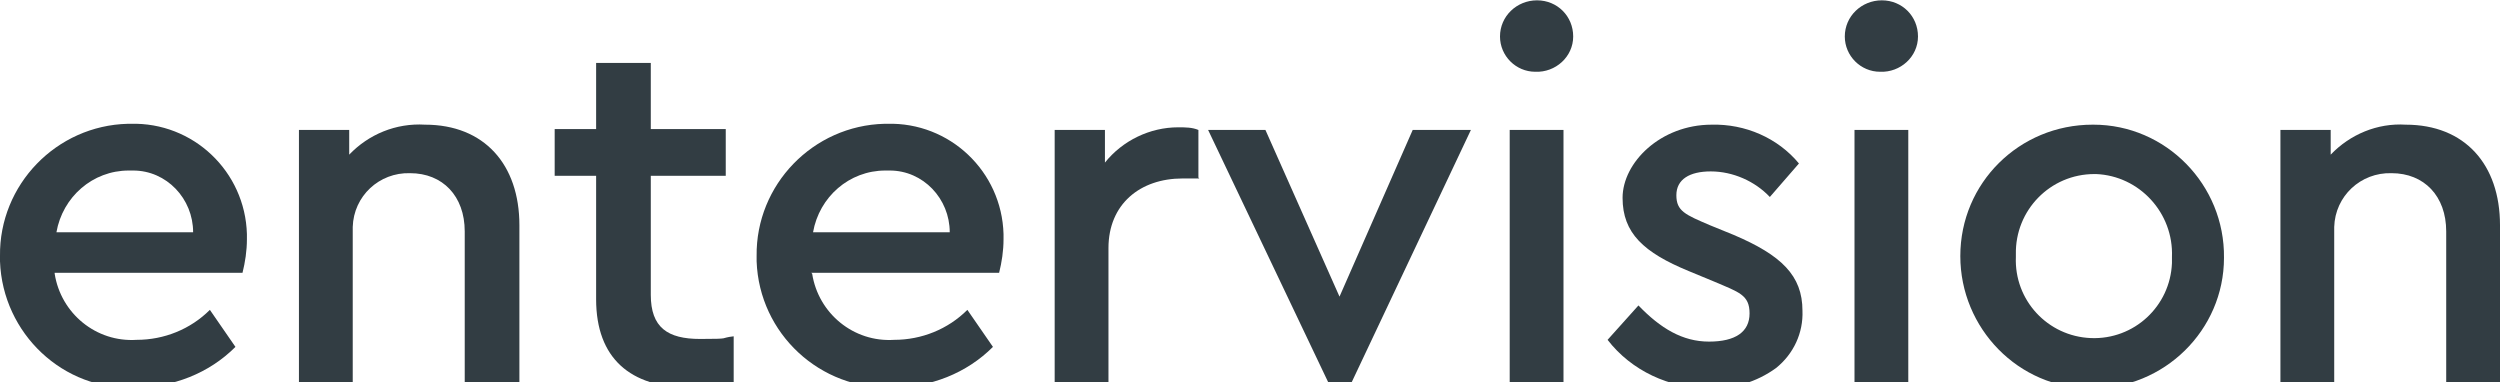 <?xml version="1.0" encoding="UTF-8"?>
<svg id="Warstwa_1" data-name="Warstwa 1" xmlns="http://www.w3.org/2000/svg" width="100mm" height="15.3mm" xmlns:xlink="http://www.w3.org/1999/xlink" version="1.1" viewBox="0 0 283.5 43.3">
  <defs>
    <style>
      .cls-1 {
        clip-path: url(#clippath);
      }

      .cls-2 {
        fill: none;
      }

      .cls-2, .cls-3 {
        stroke-width: 0px;
      }

      .cls-3 {
        fill: #323d43;
      }
    </style>
    <clipPath id="clippath">
      <rect class="cls-2" width="283.5" height="44"/>
    </clipPath>
  </defs>
  <g id="Group_9" data-name="Group 9">
    <g class="cls-1">
      <g id="Group_8" data-name="Group 8">
        <path id="Path_20" data-name="Path 20" class="cls-3" d="M6.2,31c.7,4.5,4.7,7.8,9.3,7.5,3.1,0,6.1-1.2,8.3-3.4l2.9,4.2c-3,3-7.1,4.6-11.4,4.6C7.2,44.3.3,37.8,0,29.6c0-.2,0-.4,0-.6-.1-8.1,6.4-14.8,14.5-15,0,0,.2,0,.3,0,7.1-.2,13,5.4,13.2,12.5,0,.2,0,.4,0,.6,0,1.3-.2,2.6-.5,3.8H6.2ZM21.9,26.3c0-3.8-3-7-6.8-7-.2,0-.3,0-.5,0-4.1,0-7.5,3-8.2,7h15.5Z"/>
        <path id="Path_21" data-name="Path 21" class="cls-3" d="M58.8,43.3h-6.1v-17.1c0-4-2.5-6.6-6.2-6.6-3.5-.1-6.4,2.6-6.5,6.1,0,.2,0,.3,0,.5v17.1h-6.1V14.7h5.7v2.8c2.2-2.3,5.3-3.6,8.6-3.4,6.7,0,10.7,4.5,10.7,11.4v17.9Z"/>
        <path id="Path_22" data-name="Path 22" class="cls-3" d="M83.2,43.3c-1.7.4-3.4.6-5.1.6-6.6,0-10.5-3.3-10.5-10v-14h-4.7v-5.3h4.7v-7.5h6.2v7.5h8.5v5.3h-8.5v13.5c0,3.7,1.9,5,5.6,5s2.1-.1,3.8-.3v5.2Z"/>
        <path id="Path_23" data-name="Path 23" class="cls-3" d="M92.1,31c.7,4.5,4.7,7.8,9.3,7.5,3.1,0,6.1-1.2,8.3-3.4l2.9,4.2c-3,3-7.1,4.6-11.4,4.6-8.2.3-15.1-6.1-15.4-14.3,0-.2,0-.4,0-.6-.1-8.1,6.4-14.8,14.5-15,0,0,.2,0,.3,0,7.1-.2,13,5.4,13.2,12.5,0,.2,0,.4,0,.6,0,1.3-.2,2.6-.5,3.8h-21.3ZM107.7,26.3c0-3.8-3-7-6.8-7-.2,0-.3,0-.5,0-4.1,0-7.5,3-8.2,7h15.5Z"/>
        <path id="Path_24" data-name="Path 24" class="cls-3" d="M136,20.2h-1.9c-4.8,0-8.4,2.9-8.4,7.9v15.3h-6.1V14.7h5.7v3.7c2-2.5,5.1-4,8.3-4,.8,0,1.6,0,2.3.3v5.4Z"/>
        <path id="Path_25" data-name="Path 25" class="cls-3" d="M166.8,14.7l-13.8,29.2h-2.1l-13.9-29.2h6.5l8.4,18.9,8.3-18.9h6.5Z"/>
        <path id="Path_26" data-name="Path 26" class="cls-3" d="M174.3,0c2.3,0,4.1,1.8,4.1,4.1,0,0,0,0,0,0,0,2.3-2,4.1-4.3,4-2.2,0-4-1.8-4-4,0-2.3,1.9-4.1,4.2-4.1,0,0,0,0,0,0M171.2,14.7h6.1v28.6h-6.1V14.7Z"/>
        <path id="Path_27" data-name="Path 27" class="cls-3" d="M185.8,34.6c2.5,2.6,5,4.1,8,4.1s4.6-1.1,4.6-3.2-1.2-2.4-4-3.6l-2.9-1.2c-5.1-2.1-7.5-4.3-7.5-8.3s4.3-8.3,10.1-8.3c3.8-.1,7.5,1.5,9.9,4.4l-3.3,3.8c-1.7-1.8-4.2-2.9-6.7-2.9-2.4,0-3.9.9-3.9,2.7s1,2.2,3.8,3.4l2.7,1.1c5.4,2.3,7.8,4.6,7.8,8.6.1,2.5-1,4.9-3,6.5-2.2,1.6-4.9,2.4-7.6,2.3-4.5,0-8.8-2-11.5-5.5l3.5-3.9Z"/>
        <path id="Path_28" data-name="Path 28" class="cls-3" d="M213.4,0c2.3,0,4.1,1.8,4.1,4.1,0,0,0,0,0,0,0,2.3-2,4.1-4.3,4-2.2,0-4-1.8-4-4,0-2.3,1.9-4.1,4.2-4.1,0,0,0,0,0,0M210.3,14.7h6.1v28.6h-6.1V14.7Z"/>
        <path id="Path_29" data-name="Path 29" class="cls-3" d="M237.4,14.1c8.2,0,14.9,6.8,14.8,15.1,0,8.2-6.8,14.9-15.1,14.8-8.2,0-14.8-6.8-14.8-15,0-8.3,6.7-14.9,15-14.9,0,0,0,0,0,0M237.5,19.7c-5,0-9,4.1-8.9,9.1,0,.1,0,.2,0,.3-.2,4.9,3.6,9,8.5,9.2s9-3.6,9.2-8.5c0-.2,0-.5,0-.7.2-5-3.7-9.2-8.6-9.4,0,0-.1,0-.2,0"/>
        <path id="Path_30" data-name="Path 30" class="cls-3" d="M283.5,43.3h-6.1v-17.1c0-4-2.5-6.6-6.2-6.6-3.5-.1-6.4,2.6-6.5,6.1,0,.2,0,.3,0,.5v17.1h-6.1V14.7h5.7v2.8c2.2-2.3,5.3-3.6,8.5-3.4,6.7,0,10.7,4.5,10.7,11.4v17.9Z"/>
      </g>
    </g>
  </g>
</svg>
